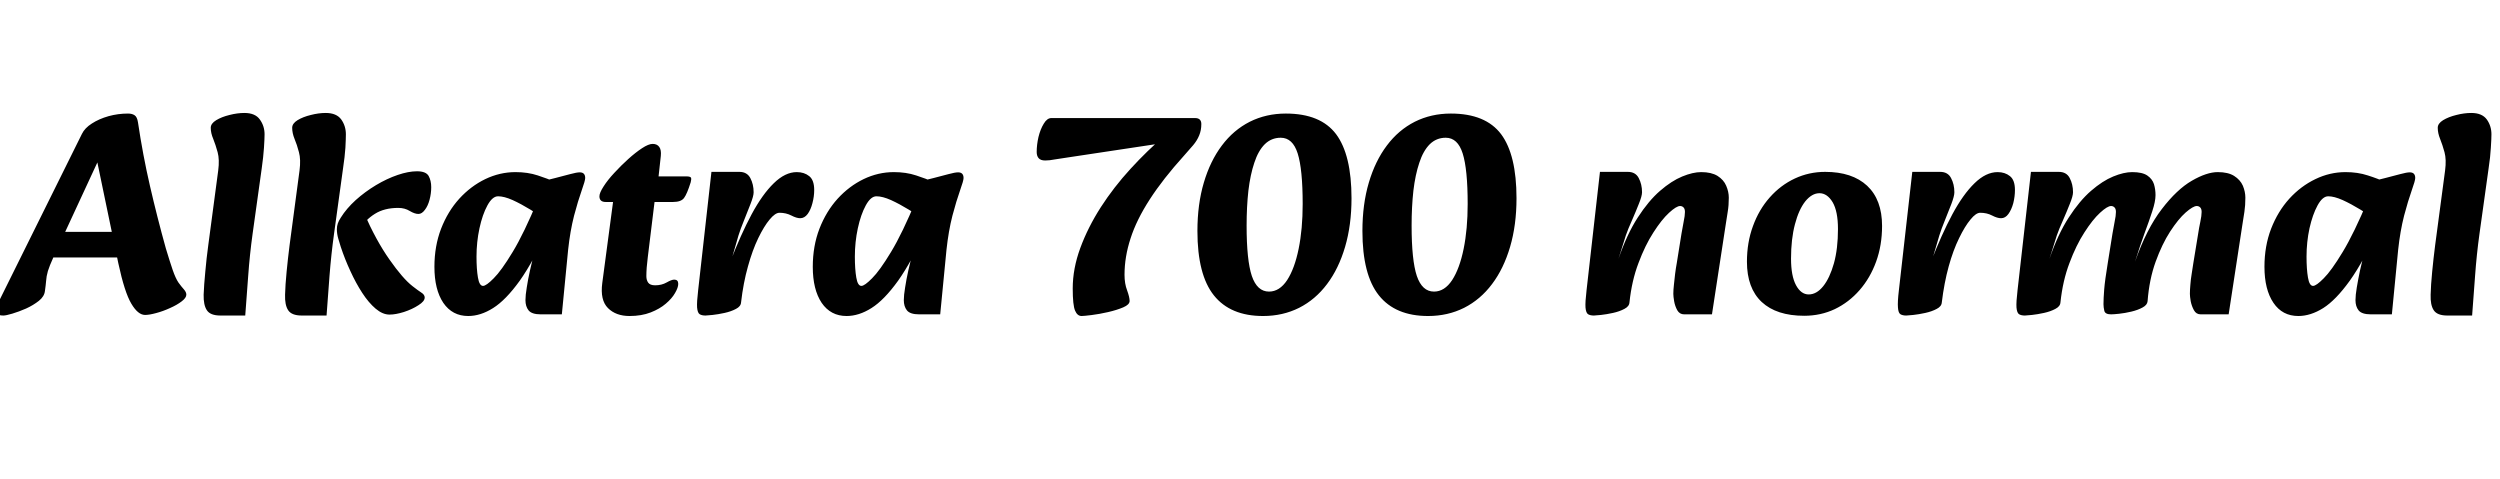 <svg xmlns="http://www.w3.org/2000/svg" xmlns:xlink="http://www.w3.org/1999/xlink" width="210.912" height="40.416"><path fill="black" d="M0.29 26.62L0.29 26.62Q-0.36 26.62-0.36 26.21L-0.36 26.21Q-0.36 26.02-0.17 25.58L-0.17 25.58L6.91 11.30Q7.15 10.80 7.75 10.42Q8.35 10.03 9.16 9.80Q9.96 9.58 10.80 9.58L10.80 9.58Q11.14 9.58 11.35 9.72Q11.57 9.86 11.64 10.32L11.64 10.32Q12.05 13.08 12.65 15.68Q13.25 18.29 13.99 20.95L13.99 20.95Q14.33 22.08 14.57 22.78Q14.81 23.47 15.05 23.83L15.05 23.83Q15.31 24.19 15.52 24.42Q15.72 24.65 15.72 24.86L15.72 24.86Q15.72 25.13 15.32 25.43Q14.93 25.73 14.34 25.99Q13.75 26.26 13.18 26.41Q12.60 26.57 12.24 26.57L12.24 26.57Q11.64 26.57 11.08 25.62Q10.51 24.67 9.98 22.20L9.98 22.20L7.90 12.19L9.05 11.90L4.49 21.74Q4.18 22.42 4.04 22.87Q3.91 23.33 3.89 23.70Q3.86 24.07 3.79 24.55L3.79 24.55Q3.74 25.01 3.28 25.38Q2.81 25.75 2.20 26.03Q1.58 26.30 1.04 26.46Q0.50 26.62 0.29 26.62ZM12.38 21.72L3.46 21.72L3.46 19.56L12.38 19.56L12.38 21.72ZM20.69 26.62L18.60 26.62Q17.74 26.62 17.45 26.17Q17.16 25.73 17.18 24.86L17.18 24.86Q17.21 24.05 17.32 22.92Q17.42 21.79 17.57 20.69L17.57 20.69L18.41 14.38Q18.53 13.46 18.36 12.84Q18.19 12.22 17.99 11.72Q17.78 11.23 17.78 10.78L17.78 10.78Q17.78 10.42 18.24 10.14Q18.70 9.86 19.36 9.70Q20.02 9.53 20.62 9.53L20.62 9.53Q21.53 9.53 21.92 10.08Q22.32 10.63 22.32 11.33L22.32 11.33Q22.32 11.69 22.27 12.46Q22.22 13.22 22.08 14.21L22.08 14.21L21.31 19.73Q21.07 21.46 20.94 23.26Q20.81 25.06 20.69 26.62L20.69 26.62ZM32.86 26.54L32.86 26.54Q32.28 26.54 31.69 26.04Q31.10 25.54 30.56 24.71Q30.02 23.88 29.56 22.87Q29.09 21.86 28.75 20.83L28.75 20.83Q28.66 20.54 28.54 20.14Q28.42 19.73 28.42 19.34L28.42 19.34Q28.42 19.08 28.50 18.85Q28.58 18.62 28.75 18.36L28.75 18.36Q29.23 17.59 30.01 16.88Q30.79 16.18 31.72 15.62Q32.64 15.07 33.55 14.76Q34.46 14.45 35.18 14.45L35.18 14.45Q35.93 14.45 36.16 14.84Q36.38 15.24 36.38 15.79L36.38 15.79Q36.38 16.32 36.24 16.85Q36.10 17.38 35.84 17.71Q35.59 18.05 35.30 18.05L35.30 18.05Q34.99 18.05 34.57 17.80Q34.15 17.54 33.60 17.54L33.60 17.54Q32.42 17.54 31.63 18.04Q30.84 18.53 30.38 19.30L30.38 19.30L30.70 17.95Q31.73 20.30 32.86 21.90Q33.98 23.50 34.80 24.14L34.80 24.14Q35.26 24.50 35.54 24.68Q35.83 24.86 35.83 25.10L35.83 25.10Q35.83 25.42 35.30 25.75Q34.78 26.09 34.08 26.32Q33.38 26.54 32.86 26.54ZM27.55 26.62L25.46 26.62Q24.60 26.62 24.31 26.17Q24.02 25.73 24.05 24.86L24.05 24.86Q24.07 24.05 24.18 22.92Q24.29 21.79 24.43 20.69L24.43 20.69L25.27 14.38Q25.39 13.46 25.22 12.84Q25.06 12.22 24.85 11.72Q24.65 11.23 24.65 10.78L24.65 10.78Q24.65 10.42 25.10 10.14Q25.56 9.86 26.22 9.70Q26.88 9.53 27.48 9.53L27.48 9.53Q28.39 9.53 28.79 10.08Q29.18 10.63 29.18 11.33L29.18 11.33Q29.18 11.69 29.14 12.46Q29.09 13.22 28.94 14.21L28.94 14.21L28.18 19.73Q27.94 21.46 27.80 23.26Q27.67 25.06 27.55 26.62L27.55 26.62ZM39.50 26.66L39.50 26.66Q38.16 26.66 37.40 25.55Q36.65 24.43 36.65 22.51L36.65 22.51Q36.65 20.76 37.21 19.30Q37.78 17.83 38.75 16.76Q39.72 15.70 40.94 15.11Q42.17 14.52 43.49 14.52L43.49 14.52Q44.52 14.52 45.37 14.80Q46.22 15.07 46.82 15.36L46.82 15.36L46.13 18.58Q45.50 18.14 44.74 17.68Q43.97 17.21 43.25 16.88Q42.53 16.56 42.02 16.56L42.02 16.56Q41.54 16.56 41.12 17.33Q40.70 18.10 40.45 19.26Q40.20 20.42 40.20 21.65L40.20 21.65Q40.20 22.70 40.32 23.41Q40.44 24.12 40.75 24.12L40.75 24.12Q41.02 24.12 41.65 23.48Q42.29 22.85 43.25 21.26Q44.21 19.68 45.38 16.85L45.38 16.85L46.32 19.15Q45.02 22.03 43.85 23.68Q42.67 25.32 41.60 25.99Q40.54 26.66 39.50 26.66ZM47.40 26.52L45.62 26.52Q44.86 26.52 44.59 26.18Q44.33 25.85 44.33 25.32L44.33 25.32Q44.33 24.91 44.44 24.25Q44.54 23.59 44.71 22.82Q44.88 22.06 45.07 21.38L45.07 21.38L45.60 19.58L44.78 18.96L45.36 15.34Q46.13 15.22 46.84 15.02Q47.54 14.83 48.10 14.69Q48.65 14.54 48.91 14.54L48.91 14.54Q49.37 14.54 49.37 15.02L49.37 15.02Q49.37 15.24 49.07 16.08Q48.77 16.92 48.43 18.20Q48.10 19.49 47.93 21.07L47.93 21.07L47.40 26.52ZM53.11 26.66L53.11 26.66Q51.96 26.66 51.29 25.99Q50.62 25.32 50.81 23.88L50.81 23.88L51.72 17.04L51.10 17.04Q50.57 17.04 50.57 16.56L50.57 16.56Q50.57 16.27 50.92 15.73Q51.26 15.19 51.83 14.58Q52.39 13.97 53.00 13.42Q53.62 12.86 54.17 12.50Q54.72 12.14 55.06 12.14L55.06 12.14Q55.44 12.14 55.62 12.40Q55.80 12.65 55.75 13.15L55.75 13.15L55.56 14.88L57.89 14.88Q58.25 14.88 58.30 15.00Q58.34 15.12 58.27 15.38L58.27 15.38Q57.96 16.37 57.71 16.70Q57.46 17.04 56.78 17.04L56.78 17.04L55.22 17.04L54.65 21.70Q54.60 22.15 54.56 22.56Q54.53 22.97 54.53 23.30L54.53 23.30Q54.53 23.62 54.68 23.84Q54.84 24.07 55.27 24.07L55.27 24.07Q55.82 24.07 56.24 23.83Q56.66 23.59 56.88 23.59L56.88 23.59Q57.22 23.59 57.22 23.95L57.22 23.95Q57.22 24.26 56.95 24.72Q56.69 25.18 56.17 25.62Q55.66 26.06 54.89 26.36Q54.12 26.66 53.11 26.66ZM62.52 25.51L62.52 25.51L61.61 22.08Q62.50 19.78 63.41 18.08Q64.32 16.39 65.28 15.46Q66.24 14.52 67.22 14.52L67.22 14.52Q67.85 14.52 68.27 14.86Q68.69 15.19 68.69 16.03L68.69 16.03Q68.69 16.58 68.54 17.14Q68.40 17.69 68.14 18.05Q67.87 18.41 67.51 18.41L67.51 18.41Q67.20 18.41 66.76 18.18Q66.31 17.95 65.76 17.95L65.76 17.95Q65.40 17.95 64.93 18.52Q64.46 19.08 63.97 20.09Q63.48 21.10 63.10 22.48Q62.71 23.86 62.52 25.51ZM59.52 26.62L59.52 26.62Q59.21 26.62 59.03 26.51Q58.85 26.40 58.81 25.94Q58.78 25.49 58.90 24.48L58.90 24.48L60.02 14.50L62.38 14.50Q63.02 14.50 63.30 15.02Q63.58 15.55 63.58 16.22L63.58 16.22Q63.58 16.54 63.32 17.20Q63.07 17.86 62.77 18.59Q62.47 19.32 62.30 19.87L62.30 19.87L61.73 21.84L62.93 21.70L62.52 25.51Q62.50 25.85 62.09 26.06Q61.68 26.28 61.13 26.40Q60.58 26.52 60.12 26.57Q59.66 26.62 59.52 26.62ZM71.42 26.66L71.42 26.66Q70.08 26.66 69.32 25.55Q68.57 24.43 68.57 22.51L68.57 22.51Q68.57 20.76 69.13 19.30Q69.70 17.83 70.67 16.76Q71.64 15.70 72.86 15.11Q74.09 14.52 75.41 14.52L75.41 14.52Q76.44 14.52 77.29 14.80Q78.14 15.07 78.74 15.36L78.74 15.36L78.05 18.58Q77.42 18.14 76.66 17.68Q75.89 17.21 75.17 16.88Q74.45 16.56 73.94 16.56L73.94 16.56Q73.46 16.56 73.04 17.33Q72.62 18.10 72.37 19.26Q72.12 20.42 72.12 21.65L72.12 21.65Q72.12 22.70 72.24 23.41Q72.36 24.12 72.67 24.12L72.67 24.12Q72.94 24.12 73.57 23.48Q74.21 22.85 75.17 21.26Q76.13 19.68 77.30 16.85L77.30 16.85L78.24 19.15Q76.94 22.03 75.77 23.68Q74.59 25.32 73.52 25.99Q72.46 26.66 71.42 26.66ZM79.32 26.52L77.54 26.52Q76.78 26.52 76.51 26.18Q76.25 25.85 76.25 25.32L76.25 25.32Q76.25 24.91 76.36 24.25Q76.46 23.59 76.63 22.82Q76.80 22.06 76.99 21.38L76.99 21.38L77.52 19.58L76.70 18.96L77.28 15.34Q78.05 15.22 78.76 15.02Q79.46 14.83 80.02 14.69Q80.57 14.54 80.83 14.54L80.83 14.54Q81.29 14.54 81.29 15.02L81.29 15.02Q81.29 15.24 80.99 16.08Q80.69 16.92 80.35 18.20Q80.02 19.49 79.85 21.07L79.85 21.07L79.32 26.52ZM87.46 12.82L87.46 12.82Q87.46 12.22 87.61 11.56Q87.77 10.90 88.06 10.43Q88.34 9.96 88.70 9.96L88.70 9.96L100.82 9.96Q101.09 9.96 101.22 10.09Q101.35 10.22 101.35 10.46L101.35 10.46Q101.35 10.99 101.17 11.42Q100.99 11.86 100.66 12.25Q100.32 12.65 99.89 13.13L99.89 13.13Q98.11 15.10 97.00 16.82Q95.88 18.55 95.38 20.11Q94.87 21.67 94.87 23.18L94.87 23.18Q94.87 23.93 95.09 24.50Q95.30 25.08 95.30 25.39L95.30 25.39Q95.30 25.70 94.76 25.93Q94.22 26.16 93.48 26.33Q92.74 26.50 92.09 26.58Q91.44 26.66 91.25 26.66L91.25 26.66Q90.89 26.66 90.70 26.21Q90.50 25.75 90.50 24.34L90.50 24.34Q90.50 22.66 91.14 20.92Q91.78 19.18 92.87 17.48Q93.96 15.79 95.38 14.24Q96.79 12.70 98.33 11.38L98.33 11.38L99.72 11.83L90.17 13.27Q89.45 13.37 88.99 13.45Q88.54 13.54 88.18 13.54L88.18 13.54Q87.79 13.54 87.62 13.34Q87.46 13.15 87.46 12.82ZM106.56 26.66L106.56 26.66Q103.80 26.66 102.41 24.92Q101.02 23.18 101.02 19.49L101.02 19.49Q101.02 17.23 101.56 15.41Q102.10 13.58 103.08 12.28Q104.06 10.97 105.44 10.27Q106.82 9.58 108.48 9.58L108.48 9.58Q111.41 9.58 112.72 11.32Q114.02 13.06 114.02 16.73L114.02 16.73Q114.02 18.98 113.48 20.82Q112.94 22.66 111.96 23.96Q110.98 25.27 109.60 25.97Q108.22 26.66 106.56 26.66ZM108.05 11.62L108.05 11.62Q107.26 11.62 106.70 12.17Q106.15 12.72 105.82 13.73Q105.48 14.74 105.32 16.09Q105.17 17.45 105.17 19.03L105.17 19.03Q105.17 21.96 105.61 23.28Q106.06 24.60 107.06 24.60L107.06 24.60Q107.95 24.60 108.59 23.63Q109.22 22.66 109.56 20.99Q109.90 19.32 109.90 17.21L109.90 17.21Q109.90 14.28 109.48 12.95Q109.06 11.62 108.05 11.62ZM120.48 26.66L120.48 26.66Q117.72 26.66 116.33 24.92Q114.94 23.18 114.94 19.49L114.94 19.49Q114.94 17.23 115.48 15.41Q116.02 13.58 117.00 12.28Q117.98 10.97 119.36 10.27Q120.74 9.58 122.40 9.58L122.40 9.58Q125.33 9.58 126.64 11.32Q127.94 13.06 127.94 16.73L127.94 16.73Q127.94 18.98 127.40 20.82Q126.86 22.66 125.88 23.96Q124.90 25.27 123.52 25.97Q122.14 26.66 120.48 26.66ZM121.97 11.62L121.97 11.62Q121.18 11.62 120.62 12.17Q120.07 12.72 119.74 13.73Q119.40 14.74 119.24 16.09Q119.09 17.45 119.09 19.03L119.09 19.03Q119.09 21.96 119.53 23.28Q119.98 24.60 120.98 24.60L120.98 24.60Q121.87 24.60 122.51 23.63Q123.14 22.66 123.48 20.99Q123.82 19.32 123.82 17.21L123.82 17.21Q123.82 14.28 123.40 12.95Q122.98 11.62 121.97 11.62ZM144.43 26.52L142.08 26.52Q141.70 26.52 141.50 26.17Q141.31 25.82 141.24 25.42Q141.17 25.01 141.17 24.79L141.17 24.79Q141.17 24.46 141.22 24.02Q141.26 23.59 141.32 23.11Q141.38 22.63 141.46 22.20L141.46 22.20L141.86 19.70Q141.94 19.22 142.04 18.71Q142.15 18.19 142.15 17.88L142.15 17.88Q142.15 17.62 142.03 17.50Q141.91 17.38 141.74 17.38L141.74 17.38Q141.43 17.38 140.81 17.95Q140.18 18.53 139.49 19.61Q138.79 20.69 138.23 22.19Q137.66 23.69 137.47 25.51L137.47 25.51L136.54 21.84Q137.26 19.75 138.17 18.35Q139.08 16.94 140.05 16.10Q141.02 15.26 141.92 14.89Q142.82 14.52 143.52 14.52L143.52 14.52Q144.38 14.52 144.90 14.84Q145.42 15.17 145.63 15.67Q145.85 16.18 145.85 16.68L145.85 16.68Q145.85 17.33 145.76 17.86Q145.68 18.38 145.58 19.01L145.58 19.01L144.43 26.52ZM134.47 26.62L134.47 26.62Q134.16 26.62 133.98 26.51Q133.80 26.40 133.76 25.94Q133.73 25.49 133.85 24.48L133.85 24.48L134.98 14.50L137.33 14.50Q137.98 14.50 138.25 15.02Q138.53 15.55 138.53 16.22L138.53 16.22Q138.53 16.54 138.26 17.20Q138 17.86 137.68 18.59Q137.35 19.32 137.16 19.87L137.16 19.87L136.54 21.84L137.88 21.70L137.47 25.51Q137.45 25.85 137.04 26.06Q136.63 26.28 136.08 26.40Q135.53 26.52 135.07 26.57Q134.62 26.62 134.47 26.62ZM152.21 26.64L152.21 26.64Q149.88 26.64 148.63 25.48Q147.38 24.31 147.38 22.08L147.38 22.08Q147.38 20.45 147.89 19.07Q148.39 17.69 149.30 16.66Q150.22 15.62 151.42 15.06Q152.62 14.50 153.98 14.50L153.98 14.50Q156.26 14.50 157.52 15.67Q158.78 16.85 158.78 19.06L158.78 19.06Q158.78 20.69 158.28 22.07Q157.78 23.45 156.88 24.48Q155.98 25.51 154.79 26.08Q153.60 26.64 152.21 26.64ZM152.59 24.84L152.59 24.84Q153.26 24.84 153.82 24.14Q154.37 23.45 154.72 22.21Q155.06 20.98 155.06 19.32L155.06 19.32Q155.06 17.83 154.61 17.06Q154.15 16.30 153.50 16.30L153.50 16.30Q152.86 16.30 152.30 16.99Q151.75 17.69 151.43 18.92Q151.10 20.16 151.10 21.82L151.10 21.82Q151.10 23.28 151.52 24.06Q151.94 24.84 152.59 24.84ZM163.82 25.51L163.82 25.51L162.91 22.08Q163.80 19.78 164.71 18.08Q165.62 16.39 166.58 15.46Q167.54 14.52 168.53 14.52L168.53 14.52Q169.15 14.52 169.57 14.86Q169.99 15.19 169.99 16.03L169.99 16.03Q169.99 16.58 169.85 17.14Q169.70 17.69 169.44 18.05Q169.18 18.41 168.82 18.41L168.82 18.41Q168.50 18.41 168.06 18.18Q167.62 17.95 167.06 17.95L167.06 17.95Q166.70 17.95 166.24 18.52Q165.77 19.08 165.28 20.09Q164.78 21.10 164.40 22.48Q164.02 23.86 163.82 25.51ZM160.82 26.62L160.82 26.62Q160.51 26.62 160.33 26.51Q160.15 26.40 160.12 25.94Q160.08 25.49 160.20 24.48L160.20 24.48L161.33 14.50L163.68 14.50Q164.33 14.50 164.60 15.02Q164.88 15.55 164.88 16.22L164.88 16.22Q164.88 16.54 164.63 17.20Q164.38 17.86 164.08 18.59Q163.78 19.32 163.61 19.87L163.61 19.87L163.03 21.84L164.23 21.70L163.82 25.51Q163.80 25.85 163.39 26.06Q162.98 26.28 162.43 26.40Q161.88 26.52 161.42 26.57Q160.97 26.62 160.82 26.62ZM188.02 26.52L185.66 26.52Q185.28 26.52 185.09 26.17Q184.90 25.82 184.82 25.42Q184.75 25.01 184.75 24.79L184.75 24.79Q184.75 24.46 184.79 24.02Q184.82 23.59 184.90 23.11Q184.97 22.63 185.04 22.20L185.04 22.20L185.45 19.70Q185.52 19.22 185.63 18.71Q185.74 18.19 185.74 17.88L185.74 17.88Q185.74 17.62 185.62 17.50Q185.50 17.38 185.33 17.38L185.33 17.38Q185.02 17.38 184.39 17.93Q183.77 18.48 183.08 19.54Q182.40 20.59 181.86 22.08Q181.32 23.57 181.18 25.42L181.18 25.42L180.12 22.08Q181.10 19.30 182.38 17.64Q183.65 15.98 184.91 15.25Q186.17 14.52 187.10 14.52L187.10 14.52Q187.97 14.52 188.48 14.84Q189 15.17 189.22 15.67Q189.43 16.18 189.43 16.68L189.43 16.68Q189.43 17.33 189.35 17.86Q189.26 18.38 189.17 19.01L189.17 19.01L188.02 26.52ZM170.83 26.62L170.83 26.62Q170.52 26.62 170.34 26.51Q170.16 26.40 170.12 25.94Q170.09 25.49 170.21 24.48L170.21 24.48L171.34 14.50L173.69 14.50Q174.34 14.50 174.61 15.02Q174.89 15.55 174.89 16.22L174.89 16.22Q174.89 16.54 174.62 17.20Q174.36 17.86 174.04 18.59Q173.71 19.32 173.52 19.87L173.52 19.87L172.90 21.84L174.24 21.70L173.83 25.51Q173.81 25.85 173.40 26.06Q172.99 26.28 172.44 26.40Q171.89 26.52 171.43 26.57Q170.98 26.62 170.83 26.62ZM178.10 26.52L178.10 26.52Q177.60 26.52 177.53 26.22Q177.46 25.92 177.46 25.66L177.46 25.66Q177.46 25.18 177.52 24.42Q177.58 23.66 177.82 22.20L177.82 22.20L178.22 19.70Q178.30 19.22 178.40 18.71Q178.51 18.19 178.51 17.88L178.51 17.88Q178.51 17.62 178.39 17.50Q178.27 17.38 178.10 17.38L178.10 17.38Q177.79 17.38 177.17 17.95Q176.54 18.53 175.85 19.61Q175.15 20.69 174.59 22.19Q174.02 23.69 173.83 25.51L173.83 25.51L172.90 21.84Q173.62 19.75 174.53 18.35Q175.44 16.94 176.41 16.10Q177.38 15.26 178.28 14.89Q179.18 14.52 179.88 14.52L179.88 14.52Q180.74 14.52 181.16 14.81Q181.58 15.10 181.72 15.54Q181.85 15.98 181.85 16.46L181.85 16.46Q181.85 16.99 181.58 17.81Q181.32 18.62 180.92 19.69Q180.53 20.76 180.12 22.08L180.12 22.08L181.46 21.70L181.18 25.42Q181.15 25.73 180.76 25.94Q180.36 26.16 179.81 26.29Q179.26 26.42 178.78 26.47Q178.30 26.52 178.10 26.52ZM193.90 26.66L193.90 26.66Q192.55 26.66 191.80 25.55Q191.04 24.43 191.04 22.51L191.04 22.51Q191.04 20.76 191.60 19.30Q192.17 17.83 193.14 16.76Q194.11 15.70 195.34 15.11Q196.56 14.52 197.88 14.52L197.88 14.52Q198.91 14.52 199.76 14.80Q200.62 15.07 201.22 15.36L201.22 15.36L200.52 18.58Q199.90 18.14 199.13 17.68Q198.36 17.21 197.64 16.88Q196.92 16.56 196.42 16.56L196.42 16.56Q195.94 16.56 195.52 17.33Q195.10 18.10 194.84 19.26Q194.59 20.42 194.59 21.65L194.59 21.65Q194.59 22.70 194.71 23.41Q194.83 24.12 195.14 24.12L195.14 24.12Q195.41 24.12 196.04 23.48Q196.68 22.85 197.64 21.26Q198.60 19.68 199.78 16.85L199.78 16.85L200.71 19.15Q199.42 22.03 198.24 23.68Q197.06 25.32 196.00 25.99Q194.93 26.66 193.90 26.66ZM201.79 26.52L200.02 26.52Q199.25 26.52 198.98 26.18Q198.72 25.85 198.72 25.32L198.72 25.32Q198.72 24.91 198.83 24.25Q198.94 23.59 199.10 22.82Q199.27 22.06 199.46 21.38L199.46 21.38L199.99 19.58L199.18 18.96L199.75 15.34Q200.52 15.22 201.23 15.02Q201.94 14.83 202.49 14.69Q203.04 14.54 203.30 14.54L203.30 14.54Q203.76 14.54 203.76 15.02L203.76 15.02Q203.76 15.24 203.46 16.08Q203.16 16.92 202.82 18.20Q202.49 19.49 202.32 21.07L202.32 21.07L201.79 26.52ZM208.56 26.62L206.47 26.62Q205.61 26.62 205.32 26.17Q205.03 25.73 205.06 24.86L205.06 24.86Q205.08 24.05 205.19 22.92Q205.30 21.79 205.44 20.69L205.44 20.69L206.28 14.38Q206.40 13.46 206.23 12.84Q206.06 12.22 205.86 11.72Q205.66 11.23 205.66 10.78L205.66 10.78Q205.66 10.42 206.11 10.14Q206.57 9.86 207.23 9.70Q207.89 9.53 208.49 9.53L208.49 9.53Q209.40 9.53 209.80 10.08Q210.19 10.63 210.19 11.33L210.19 11.33Q210.19 11.69 210.14 12.46Q210.10 13.22 209.95 14.21L209.95 14.21L209.18 19.73Q208.94 21.46 208.81 23.26Q208.68 25.06 208.56 26.62L208.56 26.62Z"/></svg>